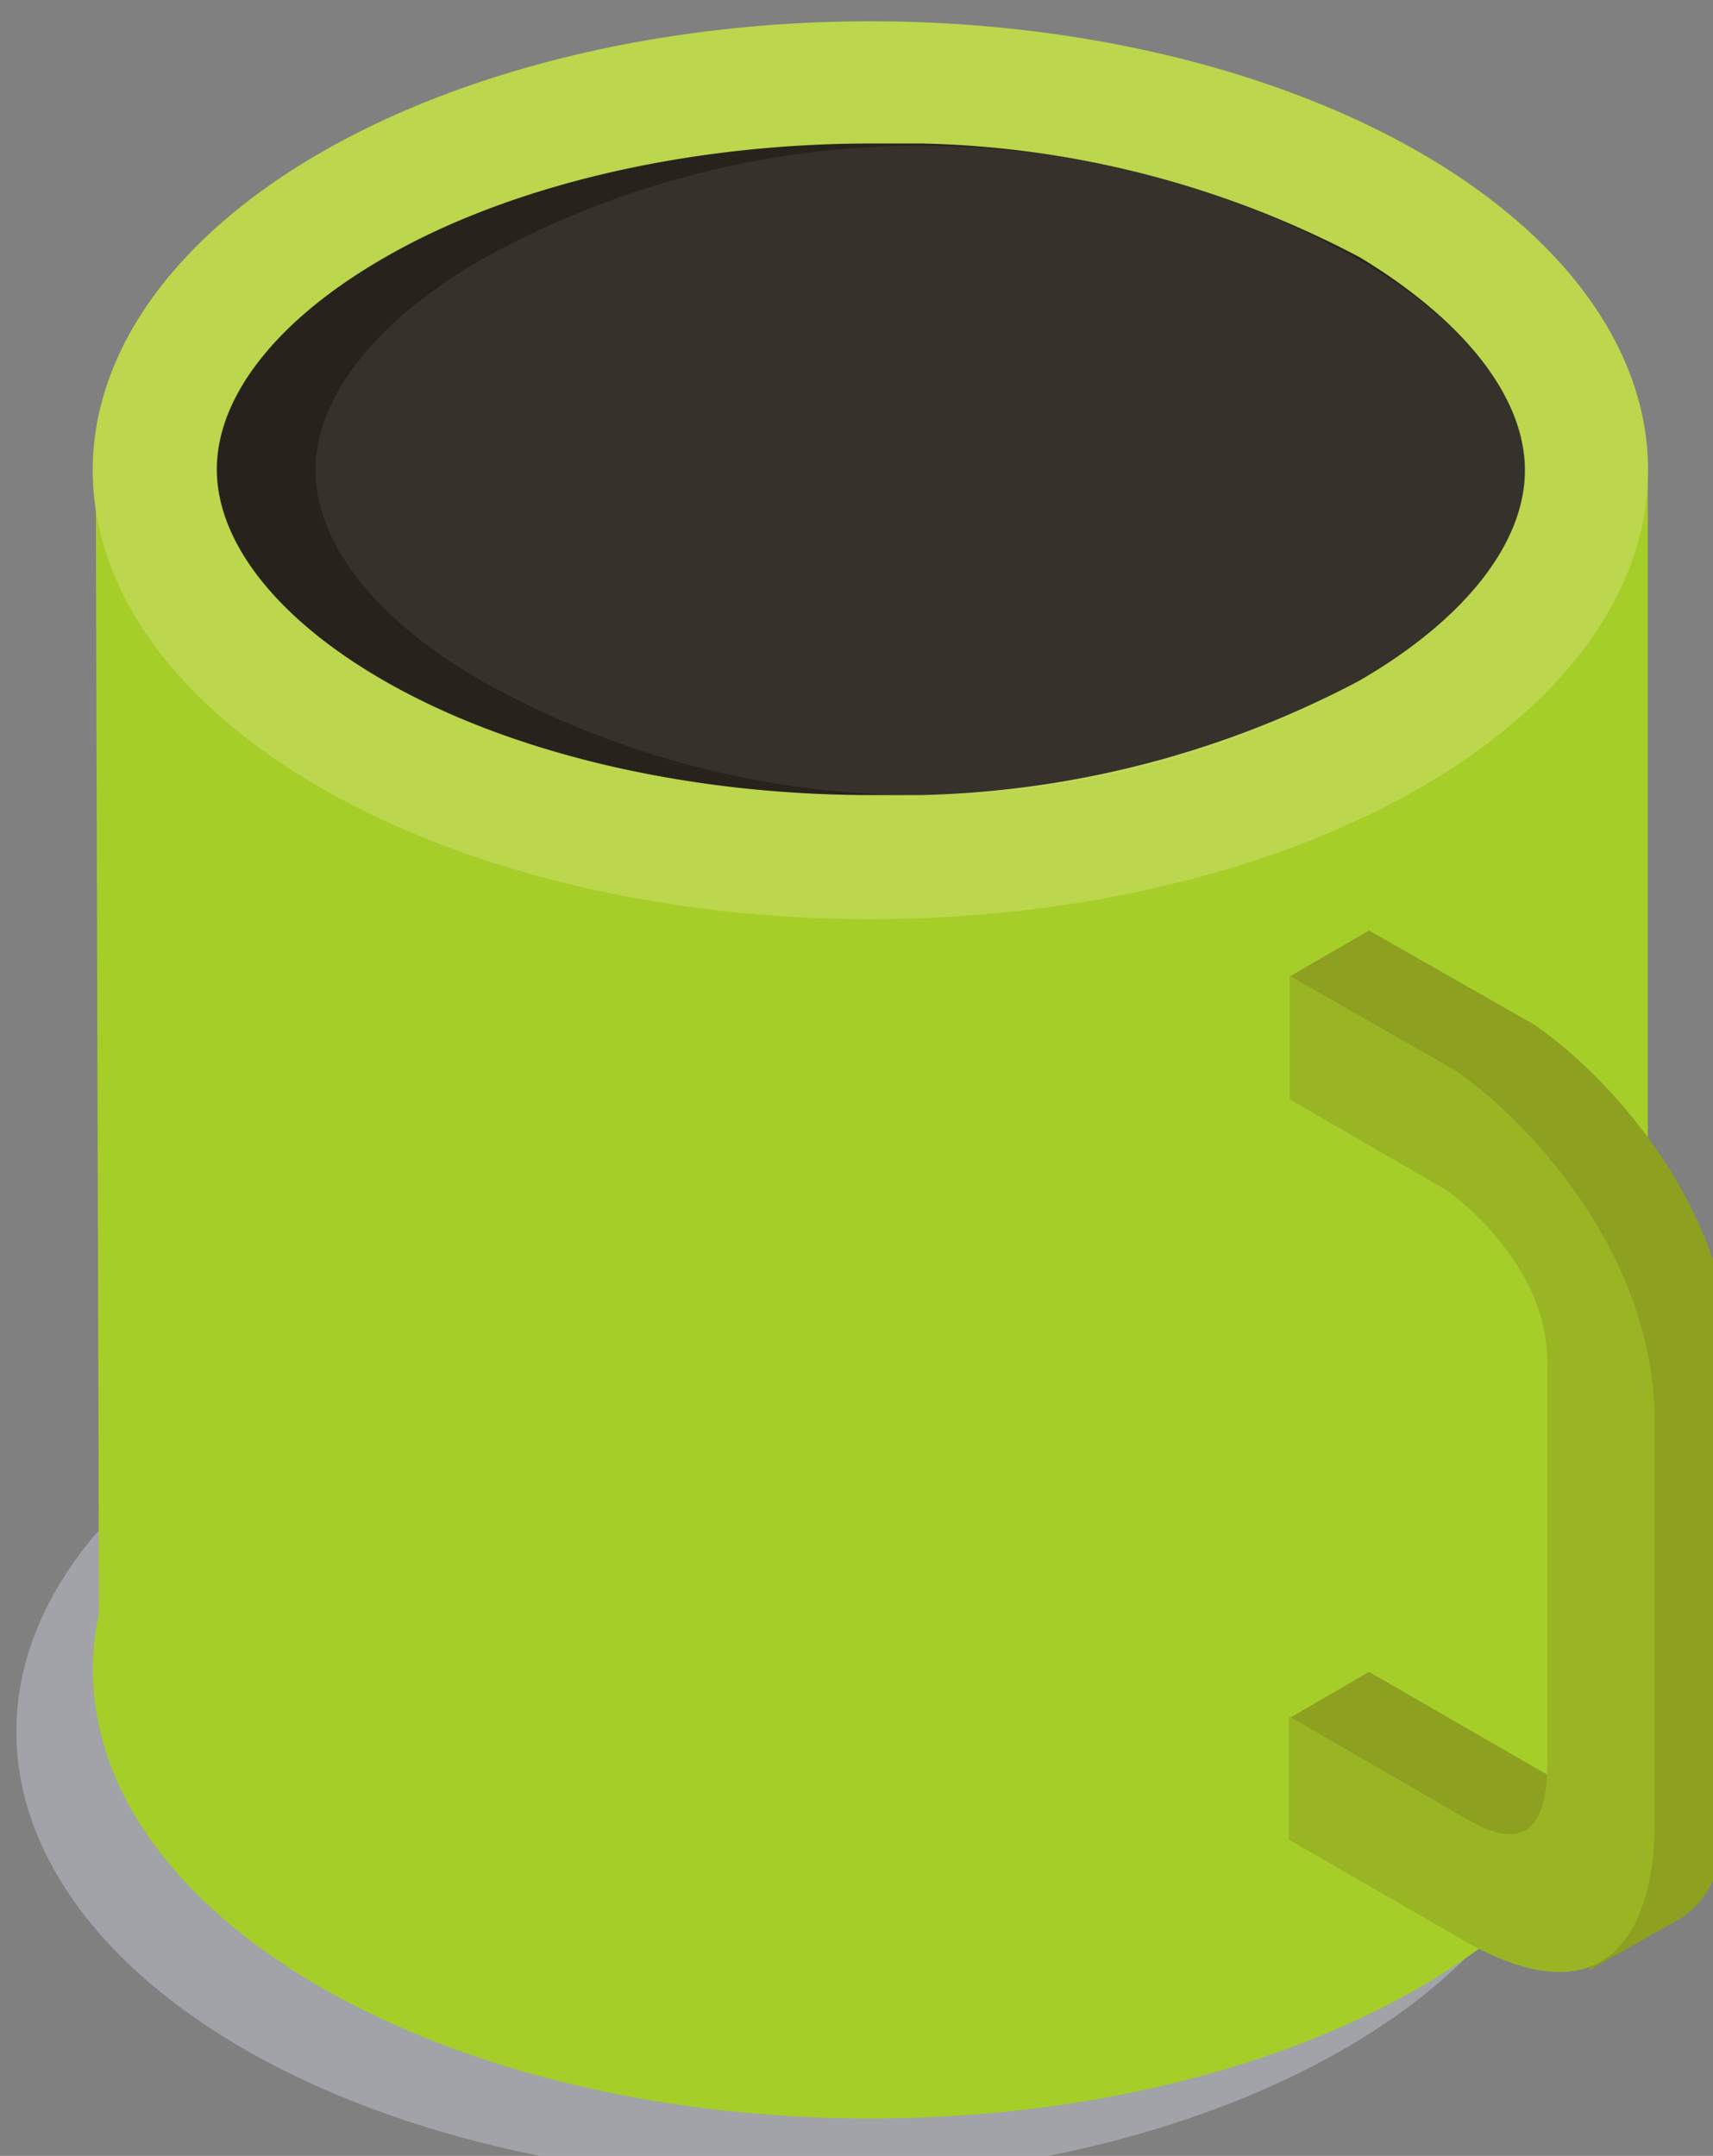 <?xml version="1.0" encoding="UTF-8" standalone="no"?>
<!-- Created with Inkscape (http://www.inkscape.org/) -->

<svg
   width="14.447mm"
   height="18.185mm"
   viewBox="0 0 14.447 18.185"
   version="1.1"
   id="svg1044"
   inkscape:version="1.2 (1:1.2+202206011327+fc4e4096c5)"
   sodipodi:docname="cafe.svg"
   xmlns:inkscape="http://www.inkscape.org/namespaces/inkscape"
   xmlns:sodipodi="http://sodipodi.sourceforge.net/DTD/sodipodi-0.dtd"
   xmlns="http://www.w3.org/2000/svg"
   xmlns:svg="http://www.w3.org/2000/svg">
  <rect x="0" y="0" width="14.447" height="18.185" fill="#808080" stroke="none"/>
  <sodipodi:namedview
     id="namedview1046"
     pagecolor="#ffffff"
     bordercolor="#666666"
     borderopacity="1.0"
     inkscape:showpageshadow="2"
     inkscape:pageopacity="0.0"
     inkscape:pagecheckerboard="0"
     inkscape:deskcolor="#d1d1d1"
     inkscape:document-units="mm"
     showgrid="false"
     inkscape:zoom="0.75722503"
     inkscape:cx="160.45428"
     inkscape:cy="243.6528"
     inkscape:window-width="1862"
     inkscape:window-height="1016"
     inkscape:window-x="58"
     inkscape:window-y="27"
     inkscape:window-maximized="1"
     inkscape:current-layer="layer1" />
  <defs
     id="defs1041" />
  <g
     inkscape:label="Layer 1"
     inkscape:groupmode="layer"
     id="layer1"
     transform="translate(-43.441,-84.201)">
    <g
       id="g1011"
       transform="matrix(0.265,0,0,0.265,-43.659,-29.906)">
      <ellipse
         class="cls-1"
         cx="353.95"
         cy="485.71"
         rx="24.75"
         ry="14.29"
         id="ellipse180"
         style="opacity:0.4;fill:#d6d8e5" />
      <path
         class="cls-8"
         d="m 381.12,483.68 v -38.12 l -49.39,1.25 0.1,35.13 c -0.92,4.23 1.43,8.65 7.05,11.9 9.66,5.58 25.33,5.58 35,0 4.86,-2.84 7.27,-6.49 7.24,-10.16 z"
         id="path182"
         style="fill:#a6ce28" />
      <ellipse
         class="cls-9"
         cx="356.38"
         cy="445.56"
         rx="24.75"
         ry="14.29"
         id="ellipse184"
         style="fill:#bcd64d" />
      <path
         class="cls-10"
         d="m 377.21,445.56 c 0,2.33 -1.93,4.77 -5.29,6.71 A 31.35,31.35 0 0 1 358,455.9 q -0.8,0 -1.59,0 c -5.85,0 -11.51,-1.33 -15.54,-3.66 -3.36,-1.94 -5.29,-4.38 -5.29,-6.71 0,-2.33 1.93,-4.77 5.29,-6.71 4,-2.33 9.69,-3.66 15.54,-3.66 0.53,0 1.06,0 1.59,0 a 31.22,31.22 0 0 1 13.95,3.62 c 3.33,2.01 5.26,4.46 5.26,6.78 z"
         id="path186"
         style="fill:#28221c" />
      <path
         class="cls-11"
         d="m 377.21,445.56 c 0,2.33 -1.93,4.77 -5.29,6.71 a 28.64,28.64 0 0 1 -27.91,0 c -3.36,-1.94 -5.29,-4.38 -5.29,-6.71 0,-2.33 1.93,-4.77 5.29,-6.71 a 28.71,28.71 0 0 1 27.91,0 c 3.36,1.94 5.29,4.39 5.29,6.71 z"
         id="path188"
         style="opacity:0.07;fill:#ffffff" />
      <path
         class="cls-12"
         d="m 377.51,463.21 -5.26,-3 -2.55,1.48 2.55,1.48 v 1 l 4.93,2.84 -0.15,0.91 c 0.72,0.61 3.26,5.31 3.26,5.31 l 0.19,-0.16 v 12.27 c 0,3.22 -1.89,2.13 -2.7,1.66 l -5.53,-3.19 -2.55,1.48 2.55,1.48 v 1 l 5.53,3.19 a 8.7,8.7 0 0 0 1.8,0.8 l -0.33,1.54 2.86,-1.61 v 0 0 0 c 1.2,-0.71 1.69,-2.4 1.69,-4.31 v -12.97 c 0.08,-5.41 -4.09,-9.7 -6.29,-11.2 z"
         id="path190"
         style="fill:#8da01f" />
      <path
         class="cls-13"
         d="m 375.23,492.34 -5.53,-3.19 v -3.93 l 5.53,3.2 c 0.8,0.46 2.69,1.55 2.69,-1.67 v -12.82 c 0,-3 -2.74,-5.12 -3.2,-5.45 l -5,-2.9 v -3.93 l 5.25,3 c 2.21,1.5 6.37,5.77 6.37,11.2 v 12.83 c -0.02,3.49 -1.62,6.26 -6.11,3.66 z"
         id="path192"
         style="fill:#99b524" />
    </g>
  </g>
</svg>
